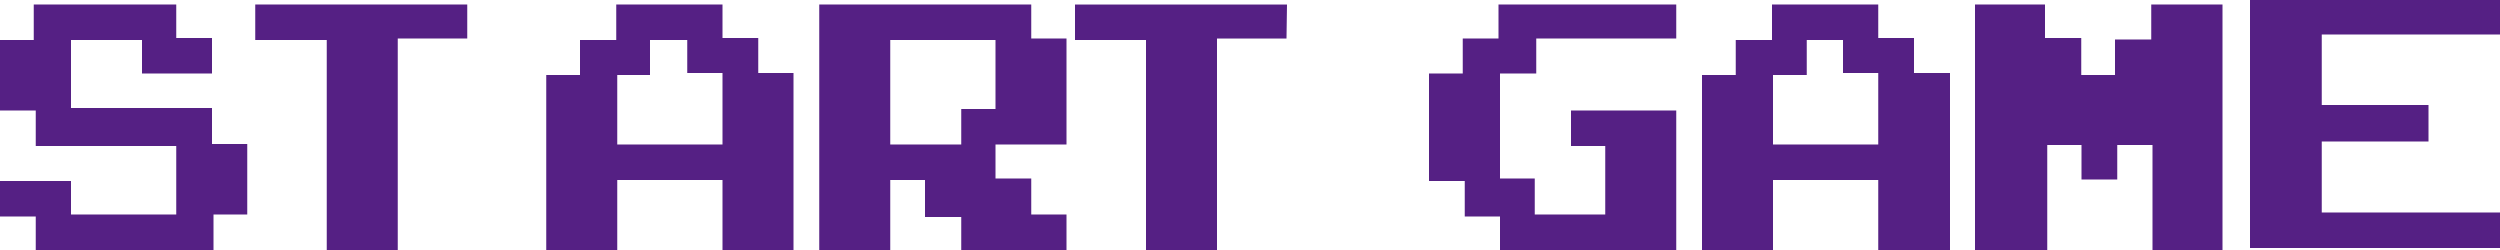 <svg xmlns="http://www.w3.org/2000/svg" viewBox="0 0 100 10"><defs><style>.cls-1{fill:#552084;}</style></defs><title>Start_Game_100x10</title><g id="Layer_2" data-name="Layer 2"><g id="Layer_1-2" data-name="Layer 1"><path class="cls-1" d="M9.89,8.58H8.54V10H1.43V8.66H0V7.24H2.84V8.58H7.05V5.84H1.43V4.42H0V1.6H1.35V.18h5.7V1.52H8.48V2.94H5.68V1.6H2.84V4.32H8.48V5.76H9.89Z"/><path class="cls-1" d="M18.69,1.54H15.91V10H13.07V1.6H10.21V.18h8.48Z"/><path class="cls-1" d="M31.74,10H28.9V7.2H24.69V10H21.85V3H23.2V1.6h1.45V.18H28.9V1.52h1.43v1.4h1.41ZM28.9,5.78V2.92H27.49V1.6H26V3H24.69V5.78Z"/><path class="cls-1" d="M42.66,5.78H39.82V7.14h1.43V8.58h1.41V10H38.45V8.68H37V7.2H35.61V10H32.77V.18h8.48V1.54h1.41ZM39.82,4.36V1.6H35.61V5.78h2.84V4.36Z"/><path class="cls-1" d="M51.46,1.54H48.68V10H45.84V1.6H43V.18h8.48Z"/><path class="cls-1" d="M67.05,10H60V8.66H58.59V7.24H57.16V2.94h1.35V1.54h1.43V.18h7.11V1.54h-5.6v1.4H60v4.2h1.39V8.58h2.82V5.84H62.84V4.42h4.21Z"/><path class="cls-1" d="M78,10H75.13V7.2H70.92V10H68.08V3h1.35V1.6h1.45V.18h4.25V1.52h1.43v1.4H78ZM75.13,5.78V2.92H73.72V1.6H72.27V3H70.92V5.78Z"/><path class="cls-1" d="M88.9,10H86.1V5.8H84.69V7.18H83.26V5.8H81.89V10H79V.18h2.8V1.52h1.45V3h1.35V1.58h1.45V.18H88.9Z"/><path class="cls-1" d="M100,9.92H90V0h10V1.38H92.87V4.2h4.27V5.66H92.87V8.5H100Z"/></g></g></svg>